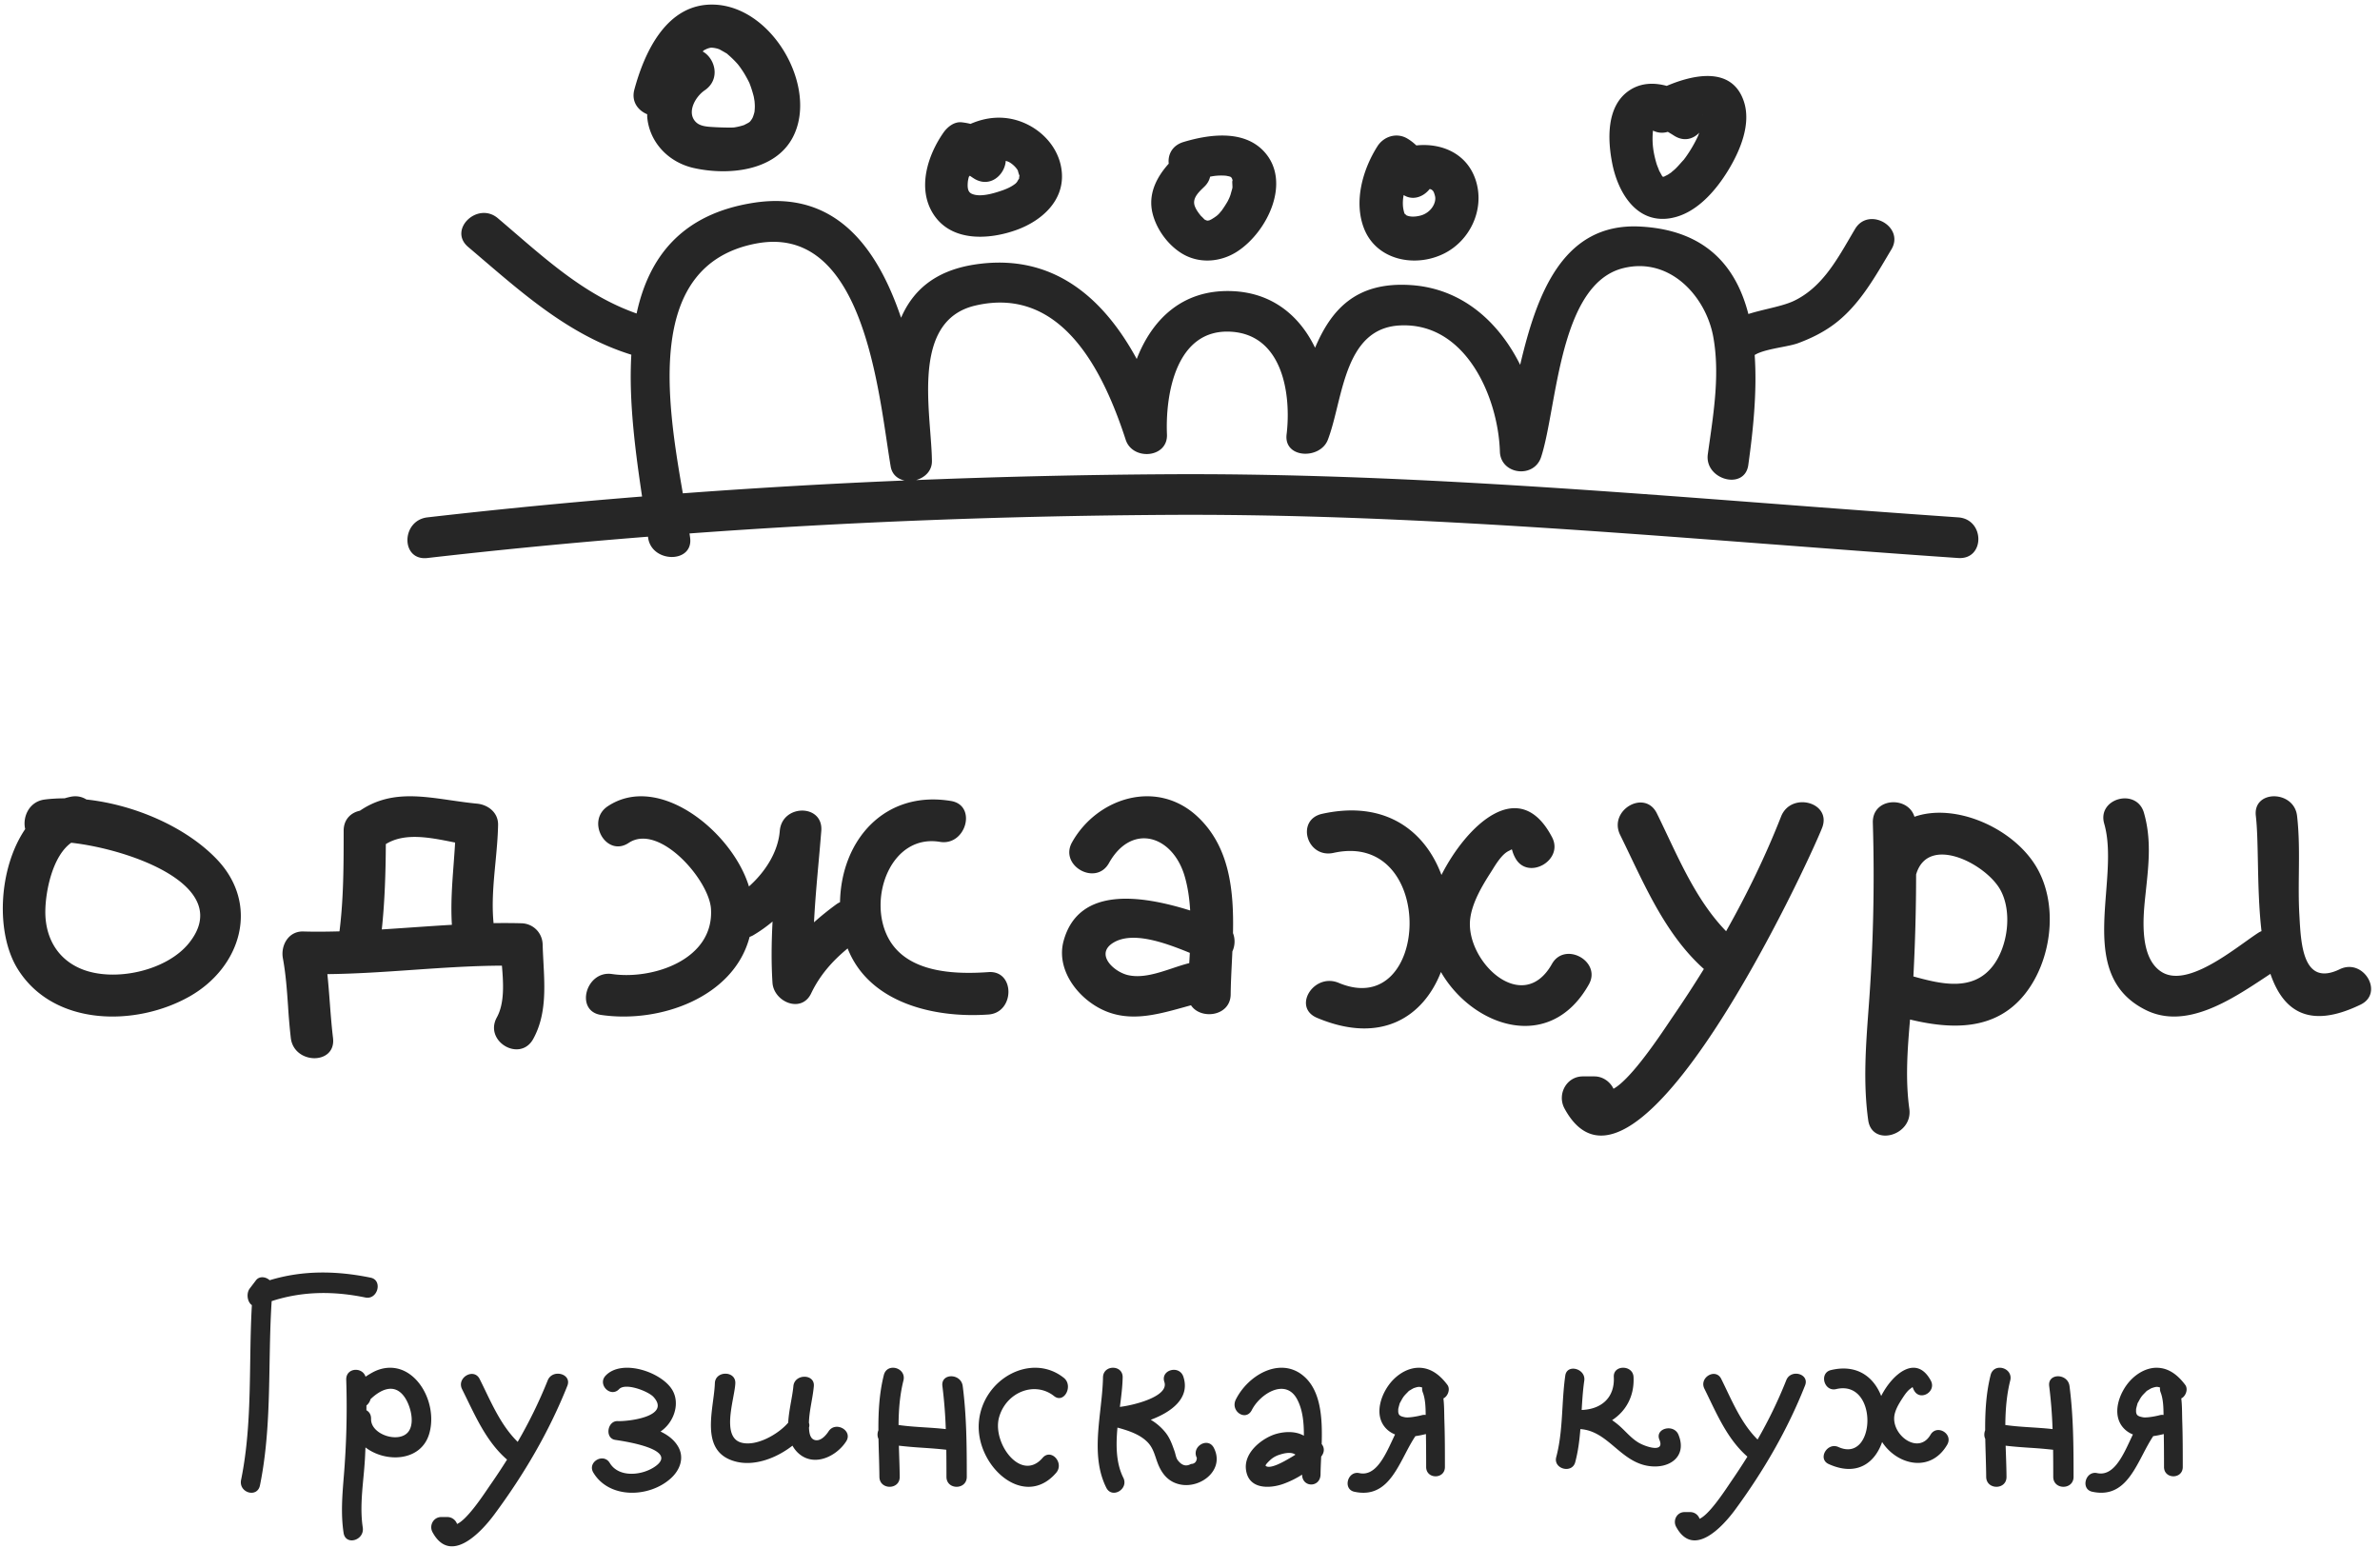 <svg width="203" height="132" fill="none" xmlns="http://www.w3.org/2000/svg"><g clip-path="url(#clip0)"><path fill-rule="evenodd" clip-rule="evenodd" d="M60.244 4.189l.034-.017c.017-.008.03-.015.044-.02l.046-.016c.05-.018.1-.035.153-.045l.084-.02.013-.001c.072-.01.22.007.31.02l.05.01c.093.018.187.036.274.068.062.024.096.034.118.04l.056.034.02.012.085.047c.123.069.244.136.363.209.084.05.07.03.062.022.01.009.045.043.159.141.3.259.58.535.837.83.016.023.043.058.073.096v.002h.001c.052.068.11.145.134.18l.069.1c.085.127.17.252.248.38a11.056 11.056 0 01.411.75l.022.046c.006.015.01.02.014.028l.02.056c.137.35.243.704.34 1.066.01.037.029.15.045.25v.002l.028.159.004.044c.011.136.022.27.022.407 0 .15-.012.302-.026.452l-.004.017a2.562 2.562 0 01-.06.228c-.089.275-.106.314-.25.512-.077.108-.113.153-.404.297-.098.05-.142.074-.156.085l-.01.003-.008.002-.04.014a5.01 5.01 0 01-.807.19c-.154.024-1.139.008-1.637-.024l-.148-.008h-.001c-.515-.03-1.113-.063-1.476-.424-.807-.8-.07-2.15.752-2.71 1.37-.933.902-2.718-.177-3.315L60 4.33l.044-.037c-.011.003-.064.018.2-.105zm-5.042 5.555v.109c0 .056 0 .111.005.169.204 2.127 1.815 3.836 3.993 4.314 2.941.647 6.87.26 8.398-2.581C69.846 7.573 65.96.55 60.89.393c-4.062-.126-5.94 4.13-6.782 7.245-.276 1.021.306 1.78 1.093 2.106zm9.262 11.033c8.408-1.624 10.181 10.234 11.186 16.952.114.76.218 1.454.32 2.056.119.698.608 1.078 1.182 1.197-6.31.261-12.615.627-18.91 1.094-1.377-7.922-3.223-19.475 6.222-21.3zM36.458 47.593a534.698 534.698 0 0118.811-1.818c.003.028.007.057.012.085.295 2.18 3.881 2.21 3.581 0l-.034-.24-.018-.121c13.606-.998 27.253-1.506 40.887-1.585 17.189-.097 34.298 1.206 51.412 2.51h.014c5.298.404 10.597.807 15.898 1.17 2.3.156 2.29-3.31 0-3.467a2054 2054 0 01-15.873-1.168c-17.127-1.304-34.249-2.608-51.451-2.51-7.185.041-14.375.21-21.559.496.73-.2 1.359-.77 1.35-1.621-.007-.728-.073-1.579-.143-2.492v-.001c-.32-4.19-.743-9.697 3.838-10.768 7.5-1.754 11.02 5.888 12.834 11.447.587 1.799 3.605 1.566 3.518-.46-.143-3.365.748-9.043 5.47-8.757 4.454.269 5.135 5.443 4.734 8.758-.25 2.069 2.866 2.155 3.518.46.31-.806.547-1.768.793-2.77.785-3.19 1.668-6.778 5.318-6.982 5.691-.316 8.428 6.2 8.564 10.755.059 1.963 2.909 2.337 3.519.46.348-1.07.615-2.544.911-4.17.873-4.803 1.987-10.935 6.114-11.939 3.997-.973 7.035 2.46 7.654 5.856.541 2.97.099 6.066-.326 9.045-.046.326-.093.65-.137.971-.304 2.181 3.148 3.126 3.453.922.392-2.814.765-6.192.544-9.38.518-.324 1.437-.504 2.281-.67.554-.108 1.076-.21 1.431-.343 1.158-.431 2.229-.965 3.2-1.716 1.901-1.474 3.151-3.583 4.355-5.614.131-.222.262-.443.394-.662 1.158-1.934-1.937-3.68-3.095-1.75-.161.27-.321.543-.482.82-1.203 2.06-2.466 4.223-4.711 5.306-.607.293-1.417.489-2.263.694-.549.133-1.113.27-1.647.438-1.036-4.023-3.605-7.155-9.208-7.458-6.678-.36-8.866 5.886-10.257 11.792-1.809-3.627-4.926-6.516-9.34-6.802-4.715-.305-6.799 2.153-8.153 5.346-1.297-2.687-3.629-4.726-7.164-4.833-4.217-.13-6.77 2.484-8.048 5.792-2.769-5.091-7.075-9.104-13.847-8.052-3.416.532-5.265 2.256-6.253 4.535-2-5.908-5.545-10.906-12.59-9.804-6.206.97-8.951 4.725-9.967 9.44-4.044-1.42-7.205-4.144-10.393-6.89-.48-.413-.959-.826-1.442-1.235-1.728-1.463-4.271.978-2.533 2.45.429.364.855.728 1.28 1.092h.001c3.858 3.3 7.654 6.546 12.636 8.098-.23 4.002.357 8.33.917 12.095a530.431 530.431 0 00-18.308 1.779c-2.26.26-2.287 3.73 0 3.466zm50.495-32.632c-.025-.004-.158-.463-.129-.408-.183-.336-.59-.666-.82-.76a1.758 1.758 0 00-.148-.052l-.071-.023c-.078 1.198-1.34 2.337-2.684 1.524a6.997 6.997 0 01-.381-.256l-.048.055-.022.027-.015.018-.006.022c-.036.15-.072.301-.083.455-.043.531.045.821.316.953.702.341 1.875-.015 2.614-.27.39-.136.778-.308 1.108-.563a.769.769 0 00.223-.27 1.45 1.45 0 01.121-.187c.006-.009.04-.101.022-.06-.042.104-.03.028-.015-.07a2.21 2.21 0 00.018-.135zm3.618-.213c.174 2.406-1.742 4.09-3.85 4.857-2.373.863-5.591 1.042-7.119-1.357-1.382-2.168-.492-4.982.864-6.929.335-.482.919-.961 1.565-.887.268.03.513.075.75.134 1.298-.569 2.746-.73 4.19-.23 1.926.669 3.452 2.36 3.6 4.412zm14.009.241l.093.02c.066.012.137.027.159.034.052.015.073.018.085.015.018.014.041.03.069.048l.007.005.023.022a.493.493 0 01.02.017l.013.012.002.004c.004.01.01.027.025.051a.84.84 0 01.067.236c.006.034.012.066.019.095-.072-.298-.062-.09-.05.152.005.101.01.209.01.286a2.035 2.035 0 01-.024.126c-.028.091-.054.183-.08.275v.001c-.022.08-.044.16-.068.239a2.37 2.37 0 01-.08.21v.001l-.018.046c-.01.02-.026.052-.042.088-.036.074-.079.164-.096.195a9.483 9.483 0 01-.536.826l-.009.009-.018.017-.018.018a1.915 1.915 0 01-.529.494l-.016.014-.084.052c-.076.05-.172.11-.21.128a1.86 1.86 0 00-.099.047h-.001l-.059.029a1.885 1.885 0 01-.105.038l-.005-.001.011-.004c.009-.003.018-.006.032-.013h.004v-.001c.066-.025.092-.034.091-.035l-.029.005c-.035.008-.097.023-.158.03a.448.448 0 00-.09-.026l-.027-.014-.018-.01a1.936 1.936 0 01-.104-.056l.042.05h-.006l-.001-.002a3.009 3.009 0 00-.109-.12c-.041-.045-.222-.229-.202-.195-.262-.309-.596-.761-.61-1.152-.019-.515.434-.95.798-1.301l.033-.032.054-.052c.271-.265.418-.553.479-.84a4.56 4.56 0 011.365-.08zm-1.601 3.867l.002.001c-.017.006-.018.006-.002-.001zm-.202-.089l.006.003c.052.067.04.053-.006-.003zm-4.469-.562c.322 1.304 1.255 2.636 2.463 3.392 1.472.922 3.33.781 4.757-.145 2.607-1.693 4.674-6.029 2.242-8.577-1.725-1.808-4.614-1.429-6.821-.764-.982.295-1.35 1.097-1.263 1.848-1.074 1.196-1.777 2.63-1.378 4.246zm21.624.145c.31.162.744.151 1.169.051.956-.221 1.45-1.128 1.293-1.697-.083-.305-.132-.451-.343-.555a.257.257 0 00-.061-.017.374.374 0 01-.048-.012c-.531.675-1.432 1.011-2.216.518a3.373 3.373 0 00-.054 1.017c.015.135.073.452.157.627-.051-.105.1.038.103.068zm5.98-2.845c.703 2.405-.53 5.005-2.724 6.111-2.461 1.242-5.789.596-6.85-2.143-.883-2.28-.111-5.014 1.149-6.996.542-.854 1.642-1.19 2.534-.67.312.182.556.383.785.596 2.207-.23 4.411.726 5.106 3.102zm19.335-5.672c-.015-.014-.013-.019 0-.013.002.004 0 .009 0 .013zm-1.13 3.07c-.11.174-.226.345-.346.513l-.029.04-.017.022c-.026.034-.052.068-.075.103l-.023.032-.004.004c-.096.1-.187.203-.279.306-.146.165-.293.33-.454.483a4.04 4.04 0 01-.197.172c-.058.049-.116.098-.172.15a1.615 1.615 0 00-.132.085 1.63 1.63 0 01-.115.076 2.653 2.653 0 01-.14.074 2.392 2.392 0 00-.151.079l-.021.008a.57.57 0 01-.105.032l-.006.002h-.007l-.004-.003c-.032-.032-.051-.048-.07-.064l-.003-.004-.001-.005h-.001a16.045 16.045 0 00-.116-.212h-.001l-.141-.257c.009.002-.037-.112-.088-.24a5.09 5.09 0 01-.118-.31 9.417 9.417 0 01-.245-1.006 6.513 6.513 0 01-.066-1.844c.37.182.805.246 1.265.105.181.106.362.216.538.329.831.53 1.634.288 2.146-.258l-.02.052h-.001c-.029.076-.058.151-.083.228-.031.059-.059.119-.087.179a10.896 10.896 0 01-.631 1.13zm-1.494 5.68c2.118-.425 3.758-2.367 4.802-4.089 1.003-1.653 1.964-3.93 1.309-5.864-.997-2.942-4.183-2.32-6.571-1.306-1.065-.286-2.172-.275-3.154.364-2.016 1.316-1.896 4.205-1.495 6.247.485 2.477 2.094 5.254 5.109 4.649zm-17.221 59.764c-.452 3.592 4.456 8.336 6.968 3.872 1.108-1.965 4.256-.218 3.151 1.745-3.351 5.949-9.951 3.568-12.617-1.06-1.464 3.76-5.035 6.234-10.562 3.912-2.144-.9-.285-3.877 1.842-2.985 7.846 3.297 8.418-13.037-.436-11.088-2.286.504-3.256-2.83-.97-3.332 5.455-1.201 8.801 1.526 10.17 5.215 2.131-4.197 6.637-8.569 9.434-3.217 1.04 1.989-2.108 3.738-3.149 1.744a2.774 2.774 0 01-.244-.604c-.017-.06-.025-.089-.043-.096-.017-.007-.043.008-.095.037a2.33 2.33 0 01-.163.087c-.561.267-1.043 1.042-1.396 1.61l-.154.244c-.739 1.151-1.565 2.554-1.736 3.916zm26.513-8.703c-1.336 3.398-2.918 6.64-4.688 9.781-2.223-2.293-3.626-5.257-4.999-8.16-.301-.636-.601-1.269-.907-1.891-1.034-2.1-4.164-.258-3.131 1.839.285.578.565 1.165.847 1.753 1.674 3.498 3.39 7.082 6.294 9.68a102.46 102.46 0 01-2.673 4.099c-.066.096-.152.225-.257.381-.938 1.398-3.301 4.918-4.778 5.737-.295-.615-.922-1.056-1.632-1.056h-.981c-1.406 0-2.219 1.537-1.566 2.74 5.985 11.031 20.771-20.887 21.969-23.935.857-2.181-2.65-3.127-3.498-.968zm-144.974 13c2.788 1.147 7.261.176 9.175-2.205 3.898-4.847-4.992-7.998-10.041-8.56-1.588 1.13-2.187 4.092-2.209 5.819-.026 2.19.975 4.082 3.075 4.946zm-.913-14.687c.527-.107.98.003 1.342.233 4.105.443 8.486 2.341 11.119 5.093 3.709 3.878 2.07 9.229-2.338 11.715-4.576 2.58-11.591 2.557-14.644-2.356-1.898-3.055-1.647-8.561.642-11.929-.242-1.007.314-2.346 1.66-2.52.55-.071 1.121-.1 1.702-.103.169-.052.341-.097.517-.133zm78.284 14.955c-2.886.206-6.96.08-8.55-2.917-1.786-3.369.222-8.884 4.41-8.192 2.228.368 3.187-3.117.94-3.487-5.636-.932-9.366 3.32-9.463 8.632-.107.048-.215.11-.322.187-.659.481-1.295.991-1.898 1.53.088-1.729.242-3.455.397-5.183.078-.87.155-1.74.225-2.612.183-2.32-3.352-2.306-3.54 0-.147 1.812-1.252 3.51-2.63 4.736-1.42-4.644-7.666-9.745-12.042-6.84-1.902 1.265-.131 4.398 1.787 3.124 2.599-1.726 6.869 3.168 7.017 5.636.265 4.368-5.04 6.055-8.44 5.55-2.23-.332-3.191 3.152-.943 3.487 5.016.743 11.333-1.497 12.677-6.655.113-.041.229-.092.344-.16a12.235 12.235 0 001.613-1.149c-.09 1.734-.117 3.47-.006 5.215.106 1.642 2.472 2.65 3.298.913.74-1.555 1.825-2.776 3.113-3.834 1.826 4.646 7.36 5.967 12.013 5.636 2.26-.162 2.278-3.78 0-3.617zm-45.694-11.09c-1.968-.395-4.104-.823-5.709.172-.014 2.438-.088 4.86-.344 7.279.866-.054 1.732-.114 2.599-.174h.002c1.126-.077 2.252-.155 3.378-.22-.11-1.744.02-3.466.15-5.198.044-.605.09-1.21.125-1.819l-.201-.04zm3.482 6.913c.794-.011 1.59-.01 2.385.012.996.03 1.775.813 1.8 1.812.013.498.04 1.001.066 1.507.12 2.243.24 4.525-.866 6.539-1.122 2.045-4.23.214-3.109-1.828.665-1.21.566-2.878.435-4.416-2.548.01-5.09.187-7.63.363h-.001c-2.417.167-4.834.335-7.257.36.083.798.144 1.598.205 2.4.077 1.015.154 2.03.276 3.046.28 2.314-3.324 2.287-3.6 0a54.307 54.307 0 01-.235-2.72c-.095-1.362-.19-2.724-.439-4.07-.205-1.112.483-2.33 1.736-2.293 1.032.03 2.061.017 3.09-.01.356-2.833.356-5.699.356-8.55v-.035c.001-.988.645-1.551 1.387-1.704 2.432-1.663 4.994-1.291 7.756-.89.729.105 1.471.213 2.229.286.955.092 1.82.765 1.8 1.812-.02 1.068-.123 2.144-.225 3.222-.165 1.722-.329 3.45-.16 5.157zm54.131 4.439c-1.247-.282-2.842-1.796-1.287-2.76 1.654-1.025 4.429-.007 6.541.857-.015.293-.033.586-.05.878a.056.056 0 01-.008.001h-.003l-.004.001c-.449.11-.925.269-1.413.432-1.248.416-2.58.86-3.776.59zm8.936-3.584c.076-3.643-.282-7.353-3.006-9.92-3.476-3.275-8.6-1.63-10.725 2.177-1.109 1.988 2.037 3.76 3.149 1.77 1.922-3.443 5.406-2.396 6.448 1.077.285.959.421 1.953.481 2.963-4.051-1.267-9.492-2.147-10.794 2.59-.623 2.27.946 4.554 2.924 5.672 2.396 1.356 4.85.677 7.296 0 .215-.06.43-.12.645-.178.828 1.26 3.364.956 3.384-.929.009-.864.054-1.775.1-2.71V82.1l.001-.004v-.004c.015-.313.031-.628.045-.946.221-.47.252-1.049.052-1.556zm58.034 3.692c2.327.642 5.054 1.323 6.771-.887 1.297-1.667 1.684-4.662.632-6.525-1.258-2.223-6.172-4.734-7.171-1.285a168.07 168.07 0 01-.232 8.697zm-3.459-13.107c-.061-2.155 3.003-2.315 3.55-.512 3.496-1.228 8.509.979 10.453 4.371 1.846 3.226 1.241 7.908-1.046 10.766-2.513 3.143-6.266 3.002-9.783 2.157-.221 2.544-.41 5.103-.062 7.616.319 2.292-3.186 3.274-3.507.966-.437-3.15-.209-6.257.023-9.398a149.196 149.196 0 00.372-15.966zm39.825 12.492c-3.106 1.504-3.303-2.061-3.433-4.42l-.013-.234c-.067-1.181-.055-2.37-.042-3.558.017-1.63.034-3.26-.154-4.873-.258-2.208-3.777-2.234-3.516 0 .117 1 .144 2.346.174 3.846.037 1.88.079 4.004.31 5.99l-.027.012a1.622 1.622 0 00-.216.11c-.319.204-.714.485-1.159.803-2.062 1.471-5.214 3.72-7.093 2.57-1.898-1.158-1.621-4.495-1.43-6.344l.073-.686c.238-2.227.464-4.34-.175-6.558-.622-2.159-4.015-1.241-3.388.93.486 1.689.326 3.746.162 5.842-.308 3.955-.627 8.046 3.371 10.042 3.417 1.708 7.256-.835 10.237-2.809l.405-.268c1.056 3.079 3.209 4.793 7.689 2.624 2.034-.984.254-4-1.775-3.019zm-38.005 38.25c-.072 1.61 2.112 3.147 3.098 1.457.544-.931 1.968-.083 1.423.849-1.427 2.443-4.289 1.718-5.55-.232-.608 1.777-2.151 2.969-4.556 1.88-.97-.438-.13-1.887.831-1.452 3.211 1.453 3.444-5.804-.197-4.941-1.035.245-1.471-1.378-.439-1.623 2.245-.532 3.656.61 4.282 2.21.96-1.884 2.987-3.597 4.229-1.318.516.947-.908 1.796-1.423.849a1.566 1.566 0 01-.097-.213l-.018-.043c-.006-.013-.012-.02-.019-.021-.006-.002-.013 0-.023.006l-.02.014-.026.021-.002.001a1.731 1.731 0 01-.105.081c-.269.192-.482.509-.661.781-.315.483-.7 1.096-.727 1.694zm-9.203-3.197a39.119 39.119 0 01-2.448 5.059c-1.185-1.173-1.92-2.712-2.64-4.219a65.256 65.256 0 00-.462-.955c-.475-.956-1.908-.118-1.435.837.145.291.287.587.43.884.857 1.779 1.736 3.603 3.239 4.913-.455.73-.928 1.45-1.419 2.162l-.164.242v.001c-.515.765-1.717 2.554-2.496 2.897a.845.845 0 00-.785-.573h-.499c-.648 0-1.013.7-.718 1.249 1.455 2.705 3.934.051 5.051-1.472 2.412-3.287 4.452-6.79 5.95-10.583.392-.994-1.217-1.425-1.604-.442zm22.713 4.17a40.252 40.252 0 00-.288-3.67c-.147-1.121 1.589-1.106 1.733 0 .334 2.567.346 5.157.346 7.742 0 1.133-1.733 1.131-1.733 0 0-.77-.003-1.539-.012-2.309a38.316 38.316 0 00-2.002-.171h-.001c-.683-.047-1.367-.094-2.046-.177l.011.345.012.328c.023.664.046 1.327.051 1.984.011 1.133-1.724 1.13-1.733 0-.005-.648-.025-1.299-.044-1.95-.013-.429-.026-.858-.034-1.287-.11-.22-.104-.493-.009-.737-.008-1.583.077-3.162.464-4.705.275-1.099 1.947-.63 1.673.467-.312 1.242-.406 2.512-.418 3.79.743.108 1.492.156 2.24.204.598.039 1.196.077 1.79.146zm-31.912.475c-.399-.956-2.027-.54-1.622.43.476 1.141-1.115.616-1.699.294-.459-.253-.831-.623-1.2-.989l-.001-.001a12.947 12.947 0 00-.495-.474 6.63 6.63 0 00-.641-.497c1.181-.764 1.915-2.061 1.828-3.69-.056-1.039-1.738-1.045-1.682 0 .095 1.768-1.059 2.762-2.741 2.821.05-.836.103-1.673.223-2.505.145-1.02-1.473-1.462-1.62-.431-.131.908-.185 1.826-.24 2.744-.083 1.417-.167 2.834-.532 4.212-.27 1.012 1.351 1.444 1.62.433.248-.931.364-1.874.439-2.821 1.211.081 2.068.805 2.942 1.542.808.682 1.63 1.375 2.756 1.583 1.858.343 3.451-.767 2.665-2.651zm-111.51-1.344c-.038 1.37 2.479 2.141 3.22 1.04.534-.795.11-2.276-.412-2.97-.858-1.146-2.02-.56-2.855.248a1 1 0 01-.348.536v.203l-.002.204c.235.129.405.373.397.739zm.107-3.955c1.019-.562 2.164-.562 3.137.102 1.526 1.042 2.257 3.352 1.706 5.152-.718 2.352-3.714 2.448-5.428 1.132l-.004.098-.008.176c-.01.236-.02.471-.033.706a44.31 44.31 0 01-.133 1.631c-.131 1.406-.264 2.826-.053 4.215.169 1.107-1.464 1.581-1.634.467-.243-1.601-.115-3.184.014-4.779v-.001a71.698 71.698 0 00.21-8.283c-.032-1.038 1.378-1.119 1.648-.262.21-.142.413-.262.578-.354zm14.958.674a40.314 40.314 0 01-2.559 5.239c-1.239-1.215-2.008-2.81-2.761-4.372v-.001c-.16-.331-.32-.661-.482-.985-.494-.99-1.994-.122-1.5.866.151.302.3.609.45.916.896 1.843 1.814 3.732 3.386 5.089-.475.756-.97 1.502-1.484 2.239-.043.061-.1.146-.17.249v.001l-.002.001c-.537.793-1.794 2.645-2.609 3a.882.882 0 00-.82-.593h-.522c-.678 0-1.06.726-.75 1.294 1.52 2.801 4.112.053 5.28-1.524 2.522-3.405 4.655-7.033 6.22-10.961.41-1.03-1.272-1.476-1.677-.458zm10.232 3.805c-.181.218-.387.4-.607.553.625.298 1.165.705 1.497 1.278.563.969.155 2.012-.618 2.712-1.82 1.654-5.246 1.781-6.61-.485-.543-.901.86-1.72 1.399-.825.792 1.317 2.87 1.062 3.95.242 1.85-1.405-2.597-2.077-3.441-2.204l-.041-.006c-.912-.139-.679-1.644.216-1.602.845.039 4.566-.376 3.05-2.058-.43-.478-2.384-1.249-2.939-.668-.724.759-1.868-.397-1.146-1.154 1.385-1.452 4.742-.315 5.67 1.199.584.951.312 2.196-.38 3.018zm13.721.544c-.209.322-.635.815-1.1.746-.5-.075-.546-.674-.567-1.07a.62.62 0 00-.005-.41c.014-.596.118-1.19.222-1.783v-.001c.079-.448.157-.895.197-1.342.095-1.077-1.65-1.071-1.744 0-.036.398-.114.835-.195 1.29-.105.593-.216 1.216-.246 1.821-.846.992-2.71 2.052-3.995 1.704-1.344-.363-.971-2.37-.693-3.865.088-.477.167-.901.177-1.204.038-1.082-1.707-1.08-1.745 0-.015.45-.082.961-.153 1.495-.276 2.091-.6 4.549 1.95 5.194 1.602.406 3.457-.298 4.822-1.361.105.187.229.365.387.529 1.324 1.371 3.325.448 4.194-.896.595-.921-.914-1.765-1.506-.847zm10.002-.199a40.499 40.499 0 00-.289-3.67c-.145-1.121 1.589-1.106 1.733 0 .334 2.567.346 5.157.347 7.741 0 1.134-1.734 1.133-1.734 0 0-.769-.003-1.539-.012-2.308-.666-.079-1.334-.125-2.002-.171a38.85 38.85 0 01-2.045-.177l.008.279.008.241.007.208v.015c.022.64.044 1.279.05 1.913.01 1.134-1.724 1.131-1.733 0a90.666 90.666 0 00-.043-1.902v-.002a147.04 147.04 0 01-.035-1.332c-.11-.22-.105-.493-.008-.737-.008-1.582.075-3.162.463-4.705.276-1.099 1.946-.63 1.672.467-.312 1.24-.406 2.512-.416 3.79.742.108 1.49.156 2.24.204.597.039 1.195.077 1.79.146zm10.062-4.376c-2.745-2.18-6.897.063-7.236 3.736-.344 3.724 3.828 7.565 6.585 4.37.725-.841-.427-2.121-1.154-1.277-1.84 2.13-4.325-1.285-3.711-3.463.607-2.152 3.049-3.111 4.693-1.805.854.678 1.67-.889.823-1.561zm10.846 7.351c.319-.012.487-.186.507-.519-.496-.969.953-1.824 1.45-.855.953 1.857-1.09 3.475-2.852 3.125-.96-.19-1.535-.835-1.898-1.719a9.328 9.328 0 01-.197-.547c-.168-.497-.328-.969-.739-1.376-.667-.66-1.64-.966-2.536-1.213-.14 1.526-.124 3.032.498 4.273.487.973-.963 1.83-1.45.855-1.021-2.038-.757-4.409-.502-6.703.103-.925.205-1.837.22-2.71.019-1.092 1.697-1.092 1.678 0-.014.78-.123 1.637-.237 2.52 1.177-.138 4.208-.886 3.794-2.125-.347-1.038 1.275-1.48 1.619-.452.606 1.813-1.002 3.016-2.78 3.676a4.6 4.6 0 011.286 1.123c.35.455.525.946.713 1.476l.033.093c.025.07.046.152.068.237.049.189.102.394.205.521.341.45.715.556 1.12.32zm-70.409-14.2c1.05.215 1.5-1.476.444-1.692-2.925-.6-5.795-.639-8.613.219-.326-.301-.876-.377-1.167.005l-.527.693c-.32.421-.216 1.154.177 1.426-.092 1.601-.117 3.212-.141 4.823-.052 3.386-.104 6.775-.779 10.082-.224 1.102 1.385 1.573 1.61.466.698-3.418.76-6.909.82-10.4.032-1.774.063-3.549.178-5.314 2.62-.85 5.253-.871 7.998-.308zm76.783 14.359l.025.017c.387.269 1.502-.371 1.896-.598l.046-.027.028-.016c.174-.1.362-.209.545-.331-.366-.274-1.014-.113-1.39.017a2.096 2.096 0 00-.682.372c-.092.077-.45.414-.463.513-.003.026-.01.038-.019.044l.014.009zm3.013-7.837c1.703 1.21 1.839 3.691 1.767 5.98.202.248.266.602.031.964-.022.036-.049.068-.074.102l-.008.186c-.022.47-.042.917-.046 1.326-.012 1.149-1.56 1.157-1.575.028a7.954 7.954 0 01-1.592.787c-1.082.391-2.958.538-3.192-1.198-.208-1.537 1.482-2.76 2.601-3.07.748-.206 1.645-.233 2.336.162.008-1.142-.107-2.258-.596-3.144-.984-1.784-3.142-.43-3.845.955-.507 1.003-1.869.097-1.359-.907 1.035-2.047 3.612-3.544 5.552-2.171zm10.307 3.516c-.424.111-1.103.223-1.392.182-.1-.014-.2-.04-.297-.069l-.011-.003a.344.344 0 01-.044-.016l-.006-.002c-.015-.005-.069-.037-.11-.061a.566.566 0 01-.055-.048.49.49 0 01-.065-.112l-.013-.054-.01-.041c-.004-.034-.008-.04-.009-.037v-.038c0-.064 0-.124.002-.186a.17.17 0 00-.002-.036l.016-.066c.019-.087.042-.174.066-.26a5.448 5.448 0 00.045-.166 3.247 3.247 0 00.088-.157c.213-.392.25-.447.564-.764l.097-.101c.013-.013.022-.022.032-.03a.552.552 0 01.074-.047l.083-.049c.078-.048.157-.096.241-.137l.009-.005.013-.008.011-.003.028-.008c.324-.106.439-.124.68-.034-.02.12-.01.255.047.405.221.577.244 1.271.248 1.932a.818.818 0 00-.33.019zm-.228-4.046c-.827-.01-1.606.416-2.188.999-1.033 1.035-1.812 3.106-.533 4.277.201.185.427.317.667.412-.075.155-.151.318-.229.484-.663 1.42-1.454 3.111-2.819 2.814-1.002-.217-1.431 1.37-.423 1.589 2.382.516 3.362-1.356 4.318-3.183.286-.546.569-1.088.888-1.56.309-.043.613-.106.898-.179.016.936.02 1.873.02 2.81.002 1.059 1.6 1.062 1.6 0 0-1.319 0-2.64-.045-3.959-.006-.16-.009-.327-.011-.497v-.001c-.008-.453-.016-.934-.072-1.395a.229.229 0 01.023-.01l.004-.002a.142.142 0 00.025-.012c.339-.199.549-.774.287-1.127-.602-.803-1.379-1.447-2.41-1.46zm61.77 4.229c.289.04.968-.07 1.393-.182a.783.783 0 01.33-.018c-.004-.663-.027-1.357-.248-1.933a.784.784 0 01-.048-.406c-.241-.09-.356-.072-.679.035l-.029.008-.011.003-.022.012a2.082 2.082 0 00-.093.049l-.148.089c-.103.061-.132.075-.156.095-.025.021-.045.047-.13.132-.313.316-.35.371-.564.765-.062.112-.078.133-.088.156-.009.023-.012.048-.045.165l-.005.021c-.022.08-.043.16-.06.24l-.001.001a.972.972 0 01-.016.064.106.106 0 01.003.021v.014c-.003.064-.003.125-.003.187v.039c.001-.002.003-.001.005.008l.005.029c.002.014.013.056.023.096a.503.503 0 00.064.111l.025.022.03.026c.041.024.096.055.111.061l.015.006.012.005.021.006.014.004c.095.03.195.055.295.069zm1.164-4.229c1.031.013 1.809.659 2.41 1.461.263.352.052.929-.286 1.126a.278.278 0 01-.039.019l-.013.005c.056.461.064.942.071 1.396.003.171.006.338.011.499.045 1.319.045 2.637.045 3.958 0 1.061-1.598 1.059-1.599 0 0-.937-.004-1.873-.021-2.81a7.882 7.882 0 01-.898.178c-.318.472-.601 1.014-.887 1.56-.956 1.827-1.936 3.7-4.319 3.182-1.007-.217-.579-1.805.423-1.587 1.366.297 2.157-1.396 2.82-2.816l.228-.483a2.132 2.132 0 01-.666-.411c-1.279-1.171-.5-3.241.532-4.278.582-.583 1.361-1.009 2.188-.999z" fill="#000" fill-opacity=".85"/></g><defs><clipPath id="clip0"><path fill="#fff" transform="translate(.24 .39)" d="M0 0h202v131.498H0z"/></clipPath></defs></svg>